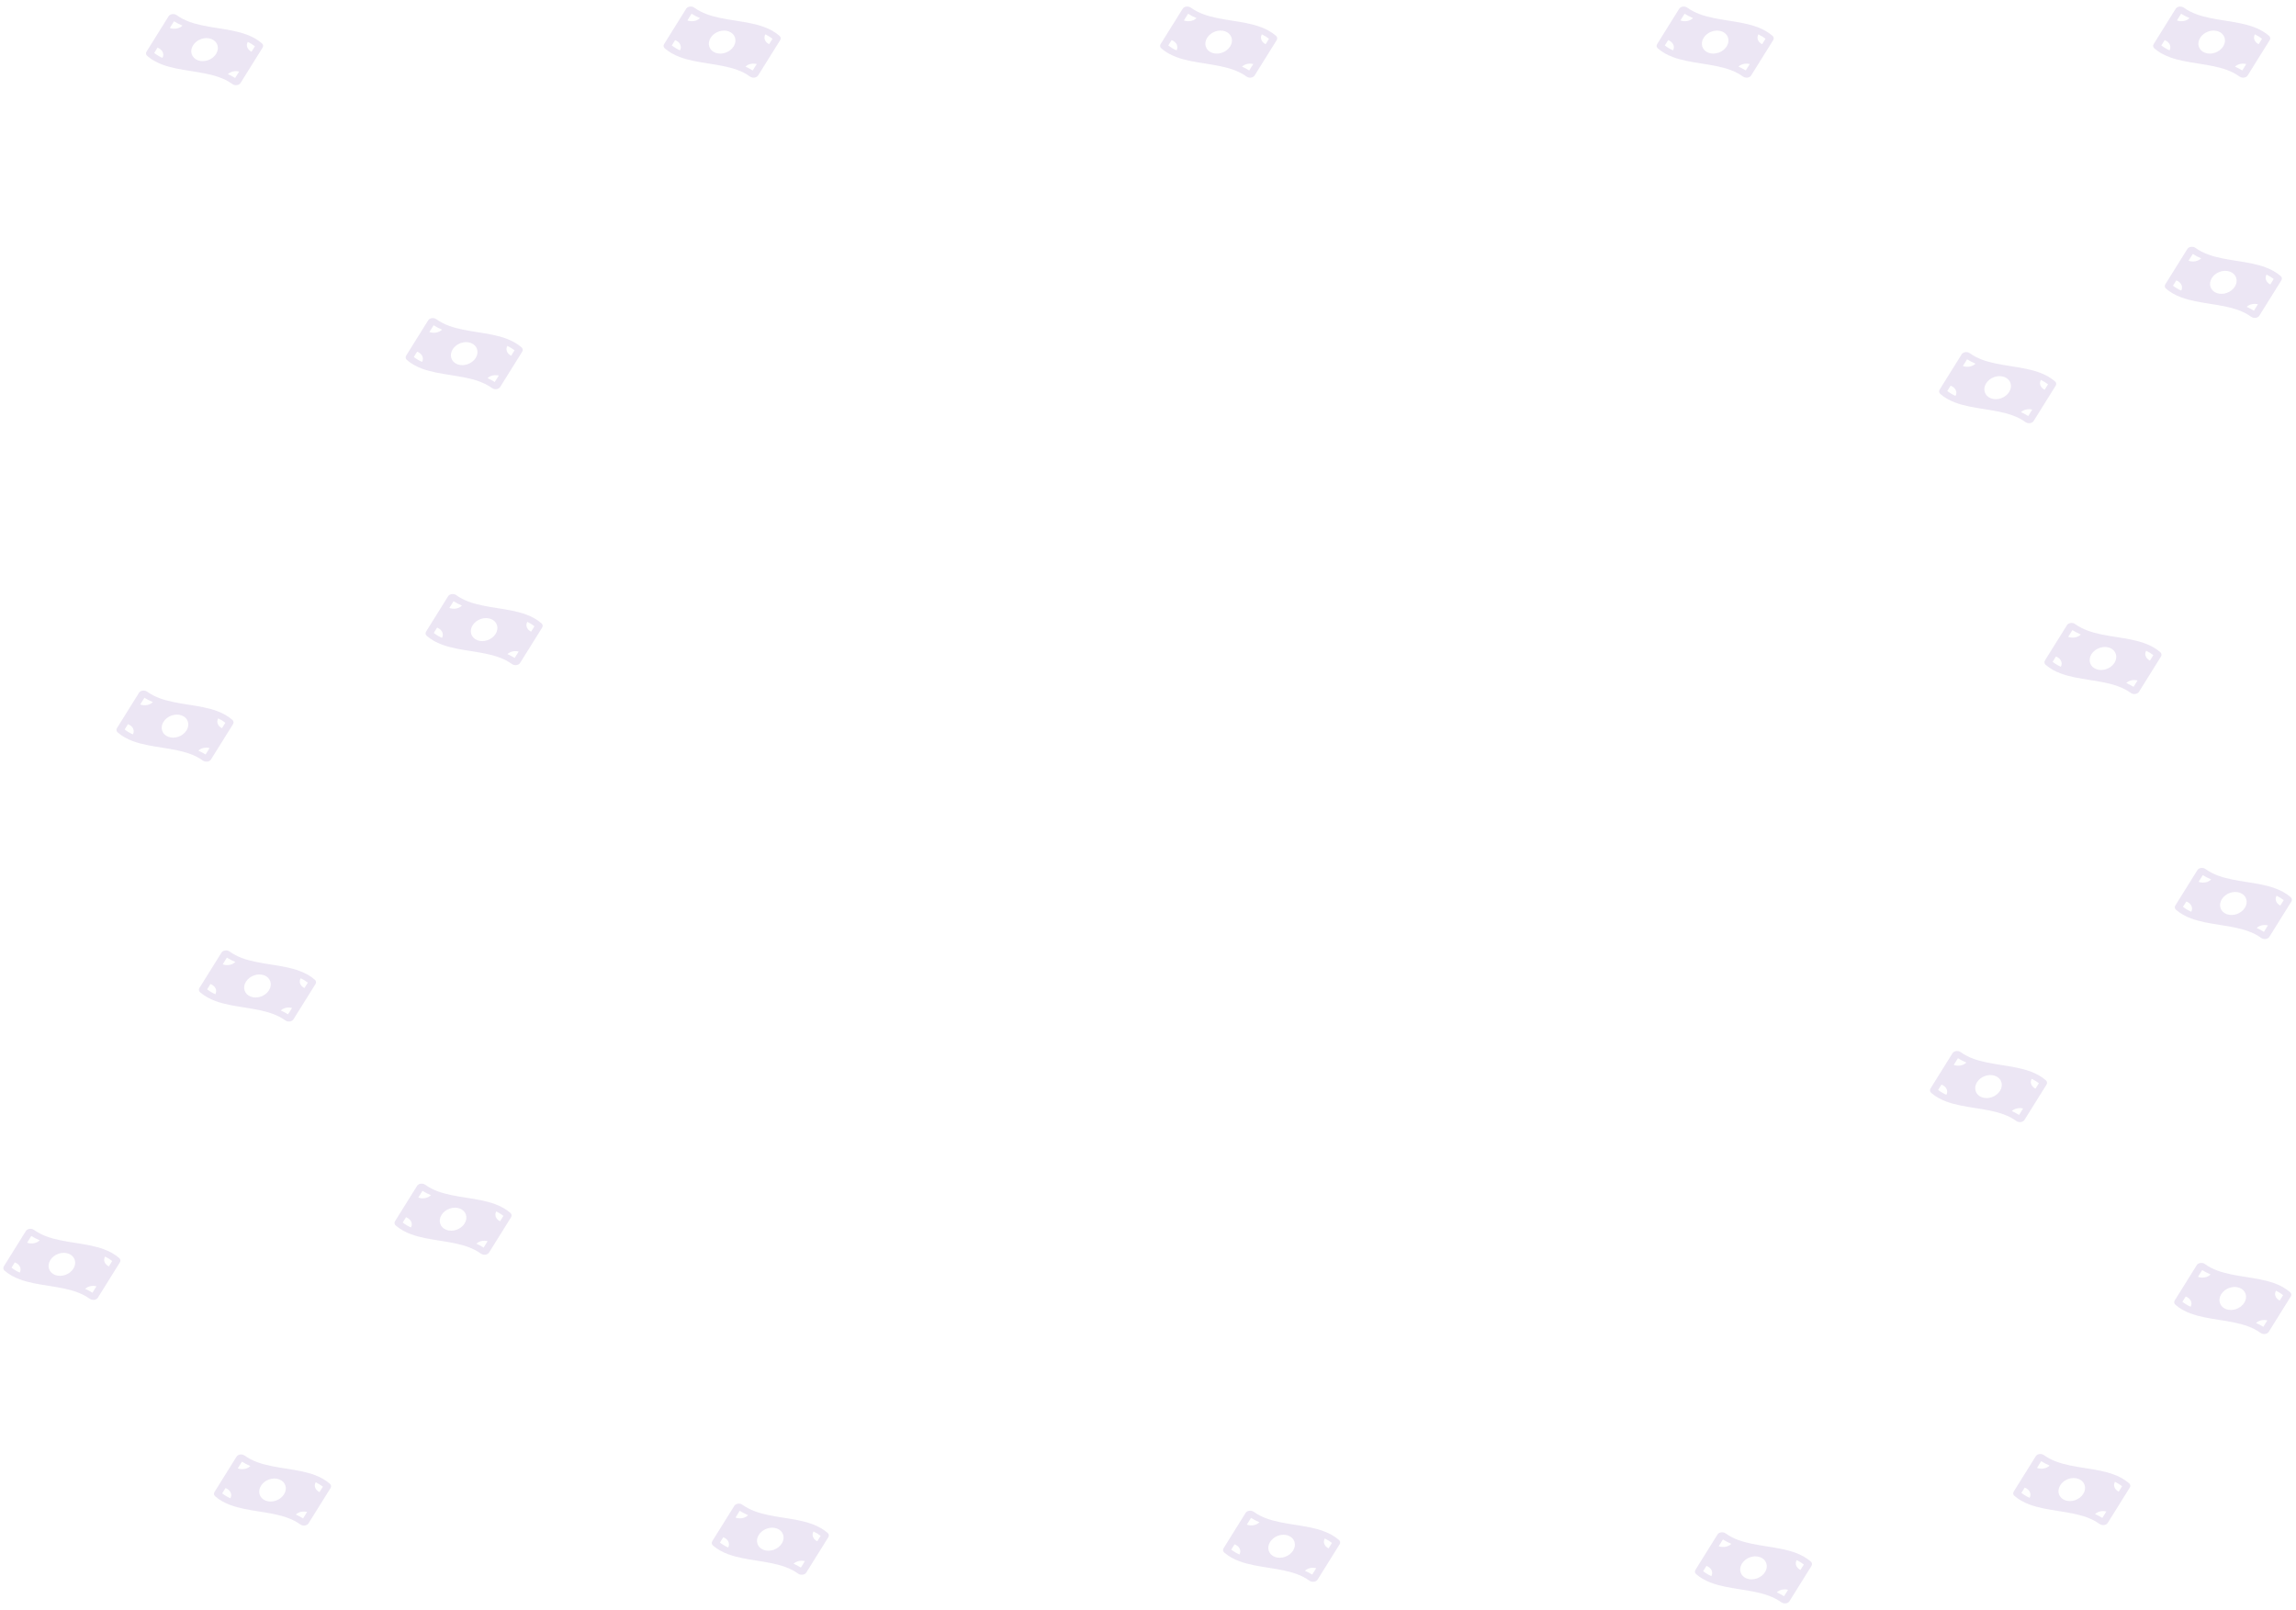 <svg width="1526" height="1070" viewBox="0 0 1526 1070" fill="none" xmlns="http://www.w3.org/2000/svg">
<path d="M154.437 478.423C151.476 475.836 148.046 473.994 144.333 472.61C132.546 468.217 117.882 468.436 106.094 464.043C103.138 462.941 100.364 461.55 97.86 459.724C97.579 459.519 97.27 459.356 96.944 459.235C95.297 458.621 93.243 459.07 92.39 460.437L77.749 483.903C77.166 484.837 77.306 485.981 78.193 486.754C81.154 489.342 84.583 491.184 88.297 492.568C100.084 496.961 114.749 496.742 126.537 501.135C129.493 502.237 132.267 503.627 134.771 505.454C135.052 505.659 135.361 505.822 135.687 505.943C137.334 506.557 139.388 506.108 140.241 504.74L154.881 481.275C155.464 480.34 155.324 479.197 154.437 478.423ZM95.996 463.733C97.689 464.823 99.582 465.759 101.586 466.63C99.667 468.594 96.172 469.311 93.205 468.205L95.996 463.733ZM82.844 484.813L85.049 481.279C88.338 482.504 89.741 485.513 88.312 488.092C86.24 487.155 84.432 486.071 82.844 484.813ZM111.885 489.69C107.656 488.114 106.212 483.657 108.659 479.736C111.105 475.814 116.517 473.913 120.745 475.488C124.973 477.064 126.418 481.521 123.971 485.442C121.524 489.365 116.112 491.265 111.885 489.69ZM136.634 501.445C135.16 500.496 133.533 499.665 131.825 498.884C133.59 497.164 136.574 496.471 139.298 497.176L136.634 501.445ZM147.53 483.982C144.754 482.591 143.65 479.828 145.029 477.439C146.799 478.296 148.387 479.258 149.786 480.365L147.53 483.982Z" fill="#55229E" fill-opacity="0.11"/>
<path d="M1522.49 596.3C1519.53 593.713 1516.1 591.871 1512.39 590.487C1500.6 586.093 1485.94 586.312 1474.15 581.92C1471.19 580.818 1468.42 579.427 1465.92 577.6C1465.64 577.395 1465.33 577.233 1465 577.111C1463.35 576.498 1461.3 576.946 1460.45 578.314L1445.81 601.78C1445.22 602.714 1445.36 603.857 1446.25 604.631C1449.21 607.218 1452.64 609.061 1456.35 610.445C1468.14 614.837 1482.81 614.619 1494.59 619.012C1497.55 620.113 1500.32 621.504 1502.83 623.331C1503.11 623.536 1503.42 623.698 1503.74 623.82C1505.39 624.433 1507.44 623.985 1508.3 622.617L1522.94 599.152C1523.52 598.217 1523.38 597.074 1522.49 596.3ZM1464.05 581.609C1465.75 582.7 1467.64 583.636 1469.64 584.507C1467.72 586.471 1464.23 587.188 1461.26 586.082L1464.05 581.609ZM1450.9 602.689L1453.11 599.155C1456.39 600.381 1457.8 603.39 1456.37 605.969C1454.3 605.032 1452.49 603.948 1450.9 602.689ZM1479.94 607.566C1475.71 605.99 1474.27 601.533 1476.72 597.612C1479.16 593.691 1484.57 591.789 1488.8 593.365C1493.03 594.941 1494.47 599.397 1492.03 603.319C1489.58 607.241 1484.17 609.142 1479.94 607.566ZM1504.69 619.322C1503.22 618.372 1501.59 617.542 1499.88 616.76C1501.65 615.041 1504.63 614.348 1507.35 615.053L1504.69 619.322ZM1515.59 601.858C1512.81 600.467 1511.71 597.705 1513.09 595.315C1514.86 596.173 1516.44 597.135 1517.84 598.242L1515.59 601.858Z" fill="#55229E" fill-opacity="0.11"/>
<path d="M1435.83 433.477C1432.87 430.89 1429.44 429.048 1425.72 427.664C1413.94 423.271 1399.27 423.49 1387.49 419.097C1384.53 417.995 1381.76 416.604 1379.25 414.778C1378.97 414.573 1378.66 414.41 1378.34 414.289C1376.69 413.675 1374.63 414.124 1373.78 415.491L1359.14 438.957C1358.56 439.891 1358.7 441.035 1359.58 441.808C1362.55 444.396 1365.97 446.238 1369.69 447.622C1381.48 452.015 1396.14 451.796 1407.93 456.189C1410.89 457.291 1413.66 458.681 1416.16 460.508C1416.44 460.713 1416.75 460.876 1417.08 460.997C1418.73 461.611 1420.78 461.162 1421.63 459.794L1436.27 436.329C1436.86 435.394 1436.72 434.252 1435.83 433.477ZM1377.39 418.787C1379.08 419.877 1380.97 420.813 1382.98 421.684C1381.06 423.648 1377.56 424.365 1374.6 423.259L1377.39 418.787ZM1364.24 439.867L1366.44 436.333C1369.73 437.558 1371.13 440.567 1369.7 443.146C1367.63 442.209 1365.82 441.125 1364.24 439.867ZM1393.28 444.744C1389.05 443.168 1387.6 438.711 1390.05 434.79C1392.5 430.868 1397.91 428.967 1402.14 430.543C1406.36 432.118 1407.81 436.575 1405.36 440.496C1402.92 444.419 1397.5 446.319 1393.28 444.744ZM1418.03 456.499C1416.55 455.55 1414.92 454.719 1413.22 453.938C1414.98 452.218 1417.97 451.525 1420.69 452.23L1418.03 456.499ZM1428.92 439.036C1426.15 437.645 1425.04 434.882 1426.42 432.493C1428.19 433.35 1429.78 434.312 1431.18 435.419L1428.92 439.036Z" fill="#55229E" fill-opacity="0.11"/>
<path d="M1365.83 253.477C1362.87 250.89 1359.44 249.048 1355.72 247.664C1343.94 243.271 1329.27 243.49 1317.49 239.097C1314.53 237.995 1311.76 236.604 1309.25 234.778C1308.97 234.573 1308.66 234.41 1308.34 234.289C1306.69 233.675 1304.63 234.124 1303.78 235.491L1289.14 258.957C1288.56 259.891 1288.7 261.035 1289.58 261.808C1292.55 264.396 1295.97 266.238 1299.69 267.622C1311.48 272.015 1326.14 271.796 1337.93 276.189C1340.89 277.291 1343.66 278.681 1346.16 280.508C1346.44 280.713 1346.75 280.876 1347.08 280.997C1348.73 281.611 1350.78 281.162 1351.63 279.794L1366.27 256.329C1366.86 255.394 1366.72 254.252 1365.83 253.477ZM1307.39 238.787C1309.08 239.877 1310.97 240.813 1312.98 241.684C1311.06 243.648 1307.56 244.365 1304.6 243.259L1307.39 238.787ZM1294.24 259.867L1296.44 256.333C1299.73 257.558 1301.13 260.567 1299.7 263.146C1297.63 262.209 1295.82 261.125 1294.24 259.867ZM1323.28 264.744C1319.05 263.168 1317.6 258.711 1320.05 254.79C1322.5 250.868 1327.91 248.967 1332.14 250.543C1336.36 252.118 1337.81 256.575 1335.36 260.496C1332.92 264.419 1327.5 266.319 1323.28 264.744ZM1348.03 276.499C1346.55 275.55 1344.92 274.719 1343.22 273.938C1344.98 272.218 1347.97 271.525 1350.69 272.23L1348.03 276.499ZM1358.92 259.036C1356.15 257.645 1355.04 254.882 1356.42 252.493C1358.19 253.35 1359.78 254.312 1361.18 255.419L1358.92 259.036Z" fill="#55229E" fill-opacity="0.11"/>
<path d="M1515.83 183.477C1512.87 180.89 1509.44 179.048 1505.72 177.664C1493.94 173.271 1479.27 173.49 1467.49 169.097C1464.53 167.995 1461.76 166.604 1459.25 164.778C1458.97 164.573 1458.66 164.41 1458.34 164.289C1456.69 163.675 1454.63 164.124 1453.78 165.491L1439.14 188.957C1438.56 189.891 1438.7 191.035 1439.58 191.808C1442.55 194.396 1445.97 196.238 1449.69 197.622C1461.48 202.015 1476.14 201.796 1487.93 206.189C1490.89 207.291 1493.66 208.681 1496.16 210.508C1496.44 210.713 1496.75 210.876 1497.08 210.997C1498.73 211.611 1500.78 211.162 1501.63 209.794L1516.27 186.329C1516.86 185.394 1516.72 184.252 1515.83 183.477ZM1457.39 168.787C1459.08 169.877 1460.97 170.813 1462.98 171.684C1461.06 173.648 1457.56 174.365 1454.6 173.259L1457.39 168.787ZM1444.24 189.867L1446.44 186.333C1449.73 187.558 1451.13 190.567 1449.7 193.146C1447.63 192.209 1445.82 191.125 1444.24 189.867ZM1473.28 194.744C1469.05 193.168 1467.6 188.711 1470.05 184.79C1472.5 180.868 1477.91 178.967 1482.14 180.543C1486.36 182.118 1487.81 186.575 1485.36 190.496C1482.92 194.419 1477.5 196.319 1473.28 194.744ZM1498.03 206.499C1496.55 205.55 1494.92 204.719 1493.22 203.938C1494.98 202.218 1497.97 201.525 1500.69 202.23L1498.03 206.499ZM1508.92 189.036C1506.15 187.645 1505.04 184.882 1506.42 182.493C1508.19 183.35 1509.78 184.312 1511.18 185.419L1508.92 189.036Z" fill="#55229E" fill-opacity="0.11"/>
<path d="M518.085 23.815C515.123 21.228 511.694 19.386 507.981 18.002C496.193 13.608 481.529 13.828 469.741 9.435C466.785 8.333 464.012 6.942 461.508 5.115C461.226 4.91 460.917 4.748 460.592 4.627C458.945 4.013 456.891 4.462 456.037 5.829L441.397 29.295C440.814 30.229 440.953 31.372 441.84 32.146C444.801 34.733 448.231 36.576 451.944 37.96C463.732 42.353 478.397 42.134 490.185 46.527C493.141 47.628 495.914 49.019 498.418 50.846C498.7 51.051 499.009 51.214 499.334 51.335C500.981 51.949 503.035 51.5 503.889 50.132L518.529 26.667C519.111 25.732 518.971 24.589 518.085 23.815ZM459.643 9.125C461.336 10.215 463.229 11.151 465.234 12.022C463.315 13.986 459.819 14.703 456.853 13.597L459.643 9.125ZM446.491 30.204L448.696 26.67C451.985 27.896 453.388 30.905 451.96 33.484C449.887 32.547 448.079 31.463 446.491 30.204ZM475.532 35.081C471.303 33.505 469.86 29.049 472.306 25.128C474.753 21.206 480.164 19.305 484.392 20.88C488.621 22.456 490.065 26.913 487.619 30.834C485.171 34.756 479.759 36.657 475.532 35.081ZM500.281 46.837C498.807 45.888 497.18 45.057 495.472 44.276C497.238 42.556 500.221 41.863 502.945 42.568L500.281 46.837ZM511.177 29.373C508.401 27.983 507.298 25.22 508.677 22.83C510.446 23.688 512.034 24.65 513.433 25.757L511.177 29.373Z" fill="#55229E" fill-opacity="0.11"/>
<path d="M174.085 28.815C171.123 26.228 167.694 24.386 163.98 23.002C152.193 18.608 137.529 18.828 125.741 14.435C122.785 13.333 120.011 11.942 117.507 10.116C117.226 9.91 116.917 9.748 116.592 9.627C114.945 9.013 112.89 9.462 112.037 10.829L97.396 34.295C96.814 35.229 96.953 36.372 97.84 37.146C100.801 39.733 104.231 41.576 107.944 42.96C119.732 47.353 134.397 47.134 146.184 51.527C149.141 52.628 151.914 54.019 154.418 55.846C154.7 56.051 155.009 56.214 155.334 56.335C156.981 56.949 159.035 56.5 159.888 55.132L174.529 31.667C175.111 30.732 174.971 29.589 174.085 28.815ZM115.643 14.125C117.336 15.215 119.229 16.151 121.233 17.022C119.314 18.986 115.819 19.703 112.852 18.597L115.643 14.125ZM102.491 35.204L104.696 31.67C107.985 32.896 109.388 35.905 107.96 38.484C105.887 37.547 104.079 36.463 102.491 35.204ZM131.532 40.081C127.303 38.505 125.86 34.048 128.306 30.128C130.753 26.206 136.164 24.305 140.392 25.88C144.62 27.456 146.065 31.913 143.618 35.834C141.171 39.756 135.759 41.657 131.532 40.081ZM156.281 51.837C154.807 50.888 153.18 50.057 151.472 49.276C153.237 47.556 156.221 46.863 158.945 47.568L156.281 51.837ZM167.177 34.373C164.401 32.983 163.297 30.22 164.676 27.83C166.446 28.688 168.034 29.65 169.433 30.757L167.177 34.373Z" fill="#55229E" fill-opacity="0.11"/>
<path d="M848.085 23.815C845.123 21.228 841.694 19.386 837.98 18.002C826.193 13.608 811.529 13.828 799.741 9.435C796.785 8.333 794.011 6.942 791.507 5.115C791.226 4.91 790.917 4.748 790.592 4.627C788.945 4.013 786.89 4.462 786.037 5.829L771.396 29.295C770.814 30.229 770.953 31.372 771.84 32.146C774.801 34.733 778.231 36.576 781.944 37.96C793.732 42.353 808.397 42.134 820.184 46.527C823.141 47.628 825.914 49.019 828.418 50.846C828.7 51.051 829.009 51.214 829.334 51.335C830.981 51.949 833.035 51.5 833.888 50.132L848.529 26.667C849.111 25.732 848.971 24.589 848.085 23.815ZM789.643 9.125C791.336 10.215 793.229 11.151 795.233 12.022C793.314 13.986 789.819 14.703 786.852 13.597L789.643 9.125ZM776.491 30.204L778.696 26.67C781.985 27.896 783.388 30.905 781.96 33.484C779.887 32.547 778.079 31.463 776.491 30.204ZM805.532 35.081C801.303 33.505 799.86 29.049 802.306 25.128C804.753 21.206 810.164 19.305 814.392 20.88C818.62 22.456 820.065 26.913 817.618 30.834C815.171 34.756 809.759 36.657 805.532 35.081ZM830.281 46.837C828.807 45.888 827.18 45.057 825.472 44.276C827.237 42.556 830.221 41.863 832.945 42.568L830.281 46.837ZM841.177 29.373C838.401 27.983 837.297 25.22 838.676 22.83C840.446 23.688 842.034 24.65 843.433 25.757L841.177 29.373Z" fill="#55229E" fill-opacity="0.11"/>
<path d="M1178.08 23.815C1175.12 21.228 1171.69 19.386 1167.98 18.002C1156.19 13.608 1141.53 13.828 1129.74 9.435C1126.78 8.333 1124.01 6.942 1121.51 5.115C1121.23 4.91 1120.92 4.748 1120.59 4.627C1118.94 4.013 1116.89 4.462 1116.04 5.829L1101.4 29.295C1100.81 30.229 1100.95 31.372 1101.84 32.146C1104.8 34.733 1108.23 36.576 1111.94 37.96C1123.73 42.353 1138.4 42.134 1150.18 46.527C1153.14 47.628 1155.91 49.019 1158.42 50.846C1158.7 51.051 1159.01 51.214 1159.33 51.335C1160.98 51.949 1163.03 51.5 1163.89 50.132L1178.53 26.667C1179.11 25.732 1178.97 24.589 1178.08 23.815ZM1119.64 9.125C1121.34 10.215 1123.23 11.151 1125.23 12.022C1123.31 13.986 1119.82 14.703 1116.85 13.597L1119.64 9.125ZM1106.49 30.204L1108.7 26.67C1111.98 27.896 1113.39 30.905 1111.96 33.484C1109.89 32.547 1108.08 31.463 1106.49 30.204ZM1135.53 35.081C1131.3 33.505 1129.86 29.049 1132.31 25.128C1134.75 21.206 1140.16 19.305 1144.39 20.88C1148.62 22.456 1150.06 26.913 1147.62 30.834C1145.17 34.756 1139.76 36.657 1135.53 35.081ZM1160.28 46.837C1158.81 45.888 1157.18 45.057 1155.47 44.276C1157.24 42.556 1160.22 41.863 1162.94 42.568L1160.28 46.837ZM1171.18 29.373C1168.4 27.983 1167.3 25.22 1168.68 22.83C1170.45 23.688 1172.03 24.65 1173.43 25.757L1171.18 29.373Z" fill="#55229E" fill-opacity="0.11"/>
<path d="M1508.08 23.815C1505.12 21.228 1501.69 19.386 1497.98 18.002C1486.19 13.608 1471.53 13.828 1459.74 9.435C1456.78 8.333 1454.01 6.942 1451.51 5.115C1451.23 4.91 1450.92 4.748 1450.59 4.627C1448.94 4.013 1446.89 4.462 1446.04 5.829L1431.4 29.295C1430.81 30.229 1430.95 31.372 1431.84 32.146C1434.8 34.733 1438.23 36.576 1441.94 37.96C1453.73 42.353 1468.4 42.134 1480.18 46.527C1483.14 47.628 1485.91 49.019 1488.42 50.846C1488.7 51.051 1489.01 51.214 1489.33 51.335C1490.98 51.949 1493.03 51.5 1493.89 50.132L1508.53 26.667C1509.11 25.732 1508.97 24.589 1508.08 23.815ZM1449.64 9.125C1451.34 10.215 1453.23 11.151 1455.23 12.022C1453.31 13.986 1449.82 14.703 1446.85 13.597L1449.64 9.125ZM1436.49 30.204L1438.7 26.67C1441.98 27.896 1443.39 30.905 1441.96 33.484C1439.89 32.547 1438.08 31.463 1436.49 30.204ZM1465.53 35.081C1461.3 33.505 1459.86 29.049 1462.31 25.128C1464.75 21.206 1470.16 19.305 1474.39 20.88C1478.62 22.456 1480.06 26.913 1477.62 30.834C1475.17 34.756 1469.76 36.657 1465.53 35.081ZM1490.28 46.837C1488.81 45.888 1487.18 45.057 1485.47 44.276C1487.24 42.556 1490.22 41.863 1492.94 42.568L1490.28 46.837ZM1501.18 29.373C1498.4 27.983 1497.3 25.22 1498.68 22.83C1500.45 23.688 1502.03 24.65 1503.43 25.757L1501.18 29.373Z" fill="#55229E" fill-opacity="0.11"/>
<path d="M346.636 230.87C343.675 228.283 340.245 226.441 336.532 225.057C324.744 220.664 310.08 220.883 298.293 216.49C295.336 215.388 292.563 213.997 290.059 212.171C289.778 211.966 289.468 211.803 289.143 211.682C287.496 211.068 285.442 211.517 284.589 212.884L269.948 236.35C269.365 237.284 269.505 238.428 270.391 239.201C273.353 241.789 276.782 243.631 280.495 245.015C292.283 249.408 306.948 249.189 318.736 253.582C321.692 254.684 324.466 256.075 326.97 257.901C327.251 258.106 327.56 258.269 327.885 258.39C329.533 259.004 331.587 258.555 332.44 257.187L347.08 233.722C347.663 232.787 347.523 231.645 346.636 230.87ZM288.194 216.18C289.887 217.27 291.78 218.206 293.785 219.077C291.866 221.041 288.371 221.758 285.404 220.652L288.194 216.18ZM275.042 237.26L277.247 233.726C280.537 234.951 281.94 237.96 280.511 240.539C278.438 239.602 276.631 238.518 275.042 237.26ZM304.083 242.137C299.854 240.561 298.411 236.104 300.857 232.183C303.304 228.261 308.716 226.36 312.944 227.936C317.172 229.511 318.617 233.968 316.17 237.889C313.723 241.812 308.311 243.712 304.083 242.137ZM328.833 253.892C327.359 252.943 325.731 252.112 324.024 251.331C325.789 249.611 328.773 248.918 331.496 249.623L328.833 253.892ZM339.729 236.429C336.953 235.038 335.849 232.275 337.228 229.886C338.998 230.743 340.586 231.705 341.985 232.812L339.729 236.429Z" fill="#55229E" fill-opacity="0.11"/>
<path d="M359.88 414.271C356.919 411.684 353.489 409.842 349.776 408.458C337.989 404.065 323.325 404.284 311.537 399.891C308.58 398.789 305.807 397.398 303.303 395.572C303.022 395.367 302.713 395.204 302.387 395.083C300.74 394.469 298.686 394.918 297.833 396.285L283.192 419.751C282.609 420.685 282.749 421.829 283.636 422.602C286.597 425.19 290.026 427.032 293.739 428.416C305.527 432.809 320.192 432.59 331.98 436.983C334.936 438.085 337.71 439.476 340.214 441.302C340.495 441.507 340.804 441.67 341.13 441.791C342.777 442.405 344.831 441.956 345.684 440.588L360.324 417.123C360.907 416.188 360.767 415.046 359.88 414.271ZM301.439 399.581C303.132 400.671 305.025 401.607 307.029 402.478C305.11 404.442 301.615 405.159 298.648 404.054L301.439 399.581ZM288.287 420.661L290.491 417.127C293.781 418.353 295.184 421.361 293.755 423.94C291.683 423.003 289.875 421.919 288.287 420.661ZM317.328 425.538C313.098 423.962 311.655 419.505 314.101 415.584C316.548 411.662 321.96 409.761 326.188 411.337C330.416 412.912 331.861 417.369 329.414 421.29C326.967 425.213 321.555 427.113 317.328 425.538ZM342.077 437.293C340.603 436.344 338.975 435.513 337.268 434.732C339.033 433.012 342.017 432.319 344.74 433.024L342.077 437.293ZM352.973 419.83C350.197 418.439 349.093 415.676 350.472 413.287C352.242 414.144 353.83 415.106 355.229 416.214L352.973 419.83Z" fill="#55229E" fill-opacity="0.11"/>
<path d="M209.247 651.13C206.285 648.543 202.856 646.701 199.143 645.317C187.355 640.923 172.691 641.142 160.903 636.749C157.947 635.648 155.174 634.257 152.67 632.43C152.388 632.225 152.079 632.063 151.754 631.941C150.107 631.328 148.053 631.776 147.2 633.144L132.559 656.61C131.976 657.544 132.115 658.687 133.002 659.461C135.963 662.048 139.393 663.891 143.106 665.275C154.894 669.667 169.559 669.449 181.347 673.841C184.303 674.943 187.077 676.334 189.581 678.161C189.862 678.366 190.171 678.528 190.496 678.65C192.143 679.263 194.197 678.815 195.051 677.447L209.691 653.982C210.273 653.047 210.133 651.904 209.247 651.13ZM150.805 636.439C152.498 637.53 154.391 638.466 156.396 639.337C154.477 641.301 150.982 642.018 148.015 640.912L150.805 636.439ZM137.653 657.519L139.858 653.985C143.147 655.211 144.551 658.22 143.122 660.799C141.049 659.861 139.241 658.778 137.653 657.519ZM166.694 662.396C162.465 660.82 161.022 656.363 163.468 652.442C165.915 648.521 171.326 646.619 175.555 648.195C179.783 649.771 181.227 654.227 178.781 658.149C176.333 662.071 170.921 663.972 166.694 662.396ZM191.444 674.152C189.969 673.202 188.342 672.372 186.634 671.59C188.4 669.871 191.384 669.178 194.107 669.883L191.444 674.152ZM202.339 656.688C199.564 655.297 198.46 652.535 199.839 650.145C201.609 651.003 203.196 651.964 204.596 653.072L202.339 656.688Z" fill="#55229E" fill-opacity="0.11"/>
<path d="M339.247 806.13C336.285 803.543 332.856 801.701 329.143 800.317C317.355 795.923 302.691 796.142 290.903 791.749C287.947 790.648 285.174 789.257 282.67 787.43C282.388 787.225 282.079 787.063 281.754 786.941C280.107 786.328 278.053 786.776 277.2 788.144L262.559 811.61C261.976 812.544 262.115 813.687 263.002 814.461C265.963 817.048 269.393 818.891 273.106 820.275C284.894 824.667 299.559 824.449 311.347 828.841C314.303 829.943 317.077 831.334 319.581 833.161C319.862 833.366 320.171 833.528 320.496 833.65C322.143 834.263 324.197 833.815 325.051 832.447L339.691 808.982C340.273 808.047 340.133 806.904 339.247 806.13ZM280.805 791.439C282.498 792.53 284.391 793.466 286.396 794.337C284.477 796.301 280.982 797.018 278.015 795.912L280.805 791.439ZM267.653 812.519L269.858 808.985C273.147 810.211 274.551 813.22 273.122 815.799C271.049 814.861 269.241 813.778 267.653 812.519ZM296.694 817.396C292.465 815.82 291.022 811.363 293.468 807.442C295.915 803.521 301.326 801.619 305.555 803.195C309.783 804.771 311.227 809.227 308.781 813.149C306.333 817.071 300.921 818.972 296.694 817.396ZM321.444 829.152C319.969 828.202 318.342 827.372 316.634 826.59C318.4 824.871 321.384 824.178 324.107 824.883L321.444 829.152ZM332.339 811.688C329.564 810.297 328.46 807.535 329.839 805.145C331.609 806.003 333.196 806.964 334.596 808.072L332.339 811.688Z" fill="#55229E" fill-opacity="0.11"/>
<path d="M79.247 836.13C76.285 833.543 72.856 831.701 69.143 830.317C57.355 825.923 42.691 826.142 30.904 821.749C27.947 820.648 25.174 819.257 22.67 817.43C22.388 817.225 22.079 817.063 21.754 816.941C20.107 816.328 18.053 816.776 17.2 818.144L2.559 841.61C1.976 842.544 2.115 843.687 3.002 844.461C5.963 847.048 9.393 848.891 13.106 850.275C24.894 854.667 39.559 854.449 51.347 858.841C54.303 859.943 57.077 861.334 59.581 863.161C59.862 863.366 60.171 863.528 60.496 863.65C62.143 864.263 64.197 863.815 65.051 862.447L79.691 838.982C80.273 838.047 80.133 836.904 79.247 836.13ZM20.805 821.439C22.498 822.53 24.391 823.466 26.396 824.337C24.477 826.301 20.982 827.018 18.015 825.912L20.805 821.439ZM7.653 842.519L9.858 838.985C13.148 840.211 14.55 843.22 13.122 845.799C11.049 844.861 9.241 843.778 7.653 842.519ZM36.694 847.396C32.465 845.82 31.022 841.363 33.468 837.442C35.915 833.521 41.326 831.619 45.555 833.195C49.783 834.771 51.227 839.227 48.781 843.149C46.334 847.071 40.922 848.972 36.694 847.396ZM61.444 859.152C59.969 858.202 58.342 857.372 56.634 856.59C58.4 854.871 61.383 854.178 64.107 854.883L61.444 859.152ZM72.339 841.688C69.564 840.297 68.46 837.535 69.839 835.145C71.609 836.003 73.197 836.964 74.596 838.072L72.339 841.688Z" fill="#55229E" fill-opacity="0.11"/>
<path d="M219.247 986.13C216.285 983.543 212.856 981.701 209.143 980.317C197.355 975.923 182.691 976.142 170.903 971.749C167.947 970.648 165.174 969.257 162.67 967.43C162.388 967.225 162.079 967.063 161.754 966.941C160.107 966.328 158.053 966.776 157.2 968.144L142.559 991.61C141.976 992.544 142.115 993.687 143.002 994.461C145.963 997.048 149.393 998.891 153.106 1000.27C164.894 1004.67 179.559 1004.45 191.347 1008.84C194.303 1009.94 197.077 1011.33 199.581 1013.16C199.862 1013.37 200.171 1013.53 200.496 1013.65C202.143 1014.26 204.197 1013.81 205.051 1012.45L219.691 988.982C220.273 988.047 220.133 986.904 219.247 986.13ZM160.805 971.439C162.498 972.53 164.391 973.466 166.396 974.337C164.477 976.301 160.982 977.018 158.015 975.912L160.805 971.439ZM147.653 992.519L149.858 988.985C153.147 990.211 154.551 993.22 153.122 995.799C151.049 994.861 149.241 993.778 147.653 992.519ZM176.694 997.396C172.465 995.82 171.022 991.363 173.468 987.442C175.915 983.521 181.326 981.619 185.555 983.195C189.783 984.771 191.227 989.227 188.781 993.149C186.333 997.071 180.921 998.972 176.694 997.396ZM201.444 1009.15C199.969 1008.2 198.342 1007.37 196.634 1006.59C198.4 1004.87 201.384 1004.18 204.107 1004.88L201.444 1009.15ZM212.339 991.688C209.564 990.297 208.46 987.535 209.839 985.145C211.609 986.003 213.196 986.964 214.596 988.072L212.339 991.688Z" fill="#55229E" fill-opacity="0.11"/>
<path d="M550.085 1018.81C547.123 1016.23 543.694 1014.39 539.98 1013C528.193 1008.61 513.529 1008.83 501.741 1004.43C498.785 1003.33 496.011 1001.94 493.507 1000.12C493.226 999.91 492.917 999.748 492.592 999.627C490.945 999.013 488.89 999.462 488.037 1000.83L473.396 1024.3C472.814 1025.23 472.953 1026.37 473.84 1027.15C476.801 1029.73 480.231 1031.58 483.944 1032.96C495.732 1037.35 510.397 1037.13 522.184 1041.53C525.141 1042.63 527.914 1044.02 530.418 1045.85C530.7 1046.05 531.009 1046.21 531.334 1046.33C532.981 1046.95 535.035 1046.5 535.888 1045.13L550.529 1021.67C551.111 1020.73 550.971 1019.59 550.085 1018.81ZM491.643 1004.12C493.336 1005.21 495.229 1006.15 497.233 1007.02C495.314 1008.99 491.819 1009.7 488.852 1008.6L491.643 1004.12ZM478.491 1025.2L480.696 1021.67C483.985 1022.9 485.388 1025.91 483.96 1028.48C481.887 1027.55 480.079 1026.46 478.491 1025.2ZM507.532 1030.08C503.303 1028.51 501.86 1024.05 504.306 1020.13C506.753 1016.21 512.164 1014.3 516.392 1015.88C520.62 1017.46 522.065 1021.91 519.618 1025.83C517.171 1029.76 511.759 1031.66 507.532 1030.08ZM532.281 1041.84C530.807 1040.89 529.18 1040.06 527.472 1039.28C529.237 1037.56 532.221 1036.86 534.945 1037.57L532.281 1041.84ZM543.177 1024.37C540.401 1022.98 539.297 1020.22 540.676 1017.83C542.446 1018.69 544.034 1019.65 545.433 1020.76L543.177 1024.37Z" fill="#55229E" fill-opacity="0.11"/>
<path d="M889.922 1023.5C886.961 1020.91 883.531 1019.07 879.818 1017.69C868.031 1013.29 853.367 1013.51 841.579 1009.12C838.622 1008.02 835.849 1006.63 833.345 1004.8C833.064 1004.6 832.755 1004.43 832.429 1004.31C830.782 1003.7 828.728 1004.15 827.875 1005.51L813.234 1028.98C812.651 1029.91 812.791 1031.06 813.678 1031.83C816.639 1034.42 820.068 1036.26 823.781 1037.64C835.569 1042.04 850.234 1041.82 862.022 1046.21C864.978 1047.31 867.752 1048.7 870.256 1050.53C870.537 1050.74 870.846 1050.9 871.172 1051.02C872.819 1051.63 874.873 1051.18 875.726 1049.82L890.366 1026.35C890.949 1025.42 890.809 1024.27 889.922 1023.5ZM831.481 1008.81C833.174 1009.9 835.067 1010.84 837.071 1011.71C835.152 1013.67 831.657 1014.39 828.69 1013.28L831.481 1008.81ZM818.329 1029.89L820.533 1026.36C823.823 1027.58 825.226 1030.59 823.797 1033.17C821.725 1032.23 819.917 1031.15 818.329 1029.89ZM847.37 1034.77C843.14 1033.19 841.697 1028.73 844.143 1024.81C846.59 1020.89 852.002 1018.99 856.23 1020.57C860.458 1022.14 861.903 1026.6 859.456 1030.52C857.009 1034.44 851.597 1036.34 847.37 1034.77ZM872.119 1046.52C870.645 1045.57 869.017 1044.74 867.31 1043.96C869.075 1042.24 872.059 1041.55 874.782 1042.25L872.119 1046.52ZM883.015 1029.06C880.239 1027.67 879.135 1024.91 880.514 1022.52C882.284 1023.37 883.872 1024.33 885.271 1025.44L883.015 1029.06Z" fill="#55229E" fill-opacity="0.11"/>
<path d="M1522.08 858.815C1519.12 856.228 1515.69 854.386 1511.98 853.002C1500.19 848.608 1485.53 848.828 1473.74 844.435C1470.79 843.333 1468.01 841.942 1465.51 840.115C1465.23 839.91 1464.92 839.748 1464.59 839.627C1462.94 839.013 1460.89 839.462 1460.04 840.829L1445.4 864.295C1444.81 865.229 1444.95 866.372 1445.84 867.146C1448.8 869.734 1452.23 871.576 1455.94 872.96C1467.73 877.353 1482.4 877.134 1494.18 881.527C1497.14 882.628 1499.91 884.019 1502.42 885.846C1502.7 886.051 1503.01 886.214 1503.33 886.335C1504.98 886.949 1507.04 886.5 1507.89 885.132L1522.53 861.667C1523.11 860.732 1522.97 859.589 1522.08 858.815ZM1463.64 844.125C1465.34 845.215 1467.23 846.151 1469.23 847.022C1467.31 848.986 1463.82 849.703 1460.85 848.597L1463.64 844.125ZM1450.49 865.204L1452.7 861.67C1455.99 862.896 1457.39 865.905 1455.96 868.484C1453.89 867.547 1452.08 866.463 1450.49 865.204ZM1479.53 870.081C1475.3 868.505 1473.86 864.048 1476.31 860.128C1478.75 856.206 1484.16 854.305 1488.39 855.88C1492.62 857.456 1494.07 861.912 1491.62 865.834C1489.17 869.756 1483.76 871.657 1479.53 870.081ZM1504.28 881.837C1502.81 880.887 1501.18 880.057 1499.47 879.275C1501.24 877.556 1504.22 876.863 1506.95 877.568L1504.28 881.837ZM1515.18 864.373C1512.4 862.982 1511.3 860.22 1512.68 857.83C1514.45 858.688 1516.03 859.65 1517.43 860.757L1515.18 864.373Z" fill="#55229E" fill-opacity="0.11"/>
<path d="M1203.54 1037.85C1200.58 1035.27 1197.15 1033.42 1193.44 1032.04C1181.65 1027.65 1166.99 1027.87 1155.2 1023.47C1152.25 1022.37 1149.47 1020.98 1146.97 1019.15C1146.69 1018.95 1146.38 1018.79 1146.05 1018.66C1144.4 1018.05 1142.35 1018.5 1141.5 1019.87L1126.86 1043.33C1126.27 1044.27 1126.41 1045.41 1127.3 1046.18C1130.26 1048.77 1133.69 1050.61 1137.4 1052C1149.19 1056.39 1163.86 1056.17 1175.64 1060.56C1178.6 1061.67 1181.37 1063.06 1183.88 1064.88C1184.16 1065.09 1184.47 1065.25 1184.79 1065.37C1186.44 1065.99 1188.5 1065.54 1189.35 1064.17L1203.99 1040.7C1204.57 1039.77 1204.43 1038.63 1203.54 1037.85ZM1145.1 1023.16C1146.8 1024.25 1148.69 1025.19 1150.69 1026.06C1148.77 1028.02 1145.28 1028.74 1142.31 1027.64L1145.1 1023.16ZM1131.95 1044.24L1134.16 1040.71C1137.45 1041.93 1138.85 1044.94 1137.42 1047.52C1135.35 1046.58 1133.54 1045.5 1131.95 1044.24ZM1160.99 1049.12C1156.76 1047.54 1155.32 1043.09 1157.77 1039.17C1160.21 1035.24 1165.62 1033.34 1169.85 1034.92C1174.08 1036.49 1175.53 1040.95 1173.08 1044.87C1170.63 1048.79 1165.22 1050.69 1160.99 1049.12ZM1185.74 1060.88C1184.27 1059.93 1182.64 1059.09 1180.93 1058.31C1182.7 1056.59 1185.68 1055.9 1188.41 1056.61L1185.74 1060.88ZM1196.64 1043.41C1193.86 1042.02 1192.76 1039.26 1194.14 1036.87C1195.91 1037.73 1197.49 1038.69 1198.89 1039.8L1196.64 1043.41Z" fill="#55229E" fill-opacity="0.11"/>
<path d="M1415.08 985.815C1412.12 983.228 1408.69 981.386 1404.98 980.002C1393.19 975.608 1378.53 975.828 1366.74 971.435C1363.79 970.333 1361.01 968.942 1358.51 967.115C1358.23 966.91 1357.92 966.748 1357.59 966.627C1355.94 966.013 1353.89 966.462 1353.04 967.829L1338.4 991.295C1337.81 992.229 1337.95 993.372 1338.84 994.146C1341.8 996.734 1345.23 998.576 1348.94 999.96C1360.73 1004.35 1375.4 1004.13 1387.18 1008.53C1390.14 1009.63 1392.91 1011.02 1395.42 1012.85C1395.7 1013.05 1396.01 1013.21 1396.33 1013.33C1397.98 1013.95 1400.04 1013.5 1400.89 1012.13L1415.53 988.667C1416.11 987.732 1415.97 986.589 1415.08 985.815ZM1356.64 971.125C1358.34 972.215 1360.23 973.151 1362.23 974.022C1360.31 975.986 1356.82 976.703 1353.85 975.597L1356.64 971.125ZM1343.49 992.204L1345.7 988.67C1348.99 989.896 1350.39 992.905 1348.96 995.484C1346.89 994.547 1345.08 993.463 1343.49 992.204ZM1372.53 997.081C1368.3 995.505 1366.86 991.048 1369.31 987.128C1371.75 983.206 1377.16 981.305 1381.39 982.88C1385.62 984.456 1387.07 988.912 1384.62 992.834C1382.17 996.756 1376.76 998.657 1372.53 997.081ZM1397.28 1008.84C1395.81 1007.89 1394.18 1007.06 1392.47 1006.28C1394.24 1004.56 1397.22 1003.86 1399.95 1004.57L1397.28 1008.84ZM1408.18 991.373C1405.4 989.982 1404.3 987.22 1405.68 984.83C1407.45 985.688 1409.03 986.65 1410.43 987.757L1408.18 991.373Z" fill="#55229E" fill-opacity="0.11"/>
<path d="M1359.75 717.978C1356.79 715.391 1353.36 713.549 1349.65 712.165C1337.86 707.772 1323.19 707.991 1311.41 703.598C1308.45 702.496 1305.68 701.105 1303.17 699.279C1302.89 699.074 1302.58 698.911 1302.26 698.79C1300.61 698.176 1298.56 698.625 1297.7 699.992L1283.06 723.458C1282.48 724.393 1282.62 725.536 1283.51 726.309C1286.47 728.897 1289.9 730.739 1293.61 732.123C1305.4 736.516 1320.06 736.297 1331.85 740.69C1334.81 741.792 1337.58 743.183 1340.08 745.009C1340.37 745.214 1340.67 745.377 1341 745.498C1342.65 746.112 1344.7 745.663 1345.55 744.296L1360.19 720.83C1360.78 719.895 1360.64 718.753 1359.75 717.978ZM1301.31 703.288C1303 704.378 1304.89 705.314 1306.9 706.185C1304.98 708.149 1301.48 708.866 1298.52 707.761L1301.31 703.288ZM1288.16 724.368L1290.36 720.834C1293.65 722.06 1295.05 725.068 1293.63 727.647C1291.55 726.71 1289.74 725.626 1288.16 724.368ZM1317.2 729.245C1312.97 727.669 1311.53 723.212 1313.97 719.291C1316.42 715.369 1321.83 713.468 1326.06 715.044C1330.29 716.619 1331.73 721.076 1329.28 724.997C1326.84 728.92 1321.42 730.82 1317.2 729.245ZM1341.95 741C1340.47 740.051 1338.85 739.22 1337.14 738.439C1338.9 736.719 1341.89 736.026 1344.61 736.731L1341.95 741ZM1352.84 723.537C1350.07 722.146 1348.96 719.383 1350.34 716.994C1352.11 717.851 1353.7 718.813 1355.1 719.921L1352.84 723.537Z" fill="#55229E" fill-opacity="0.11"/>
</svg>
